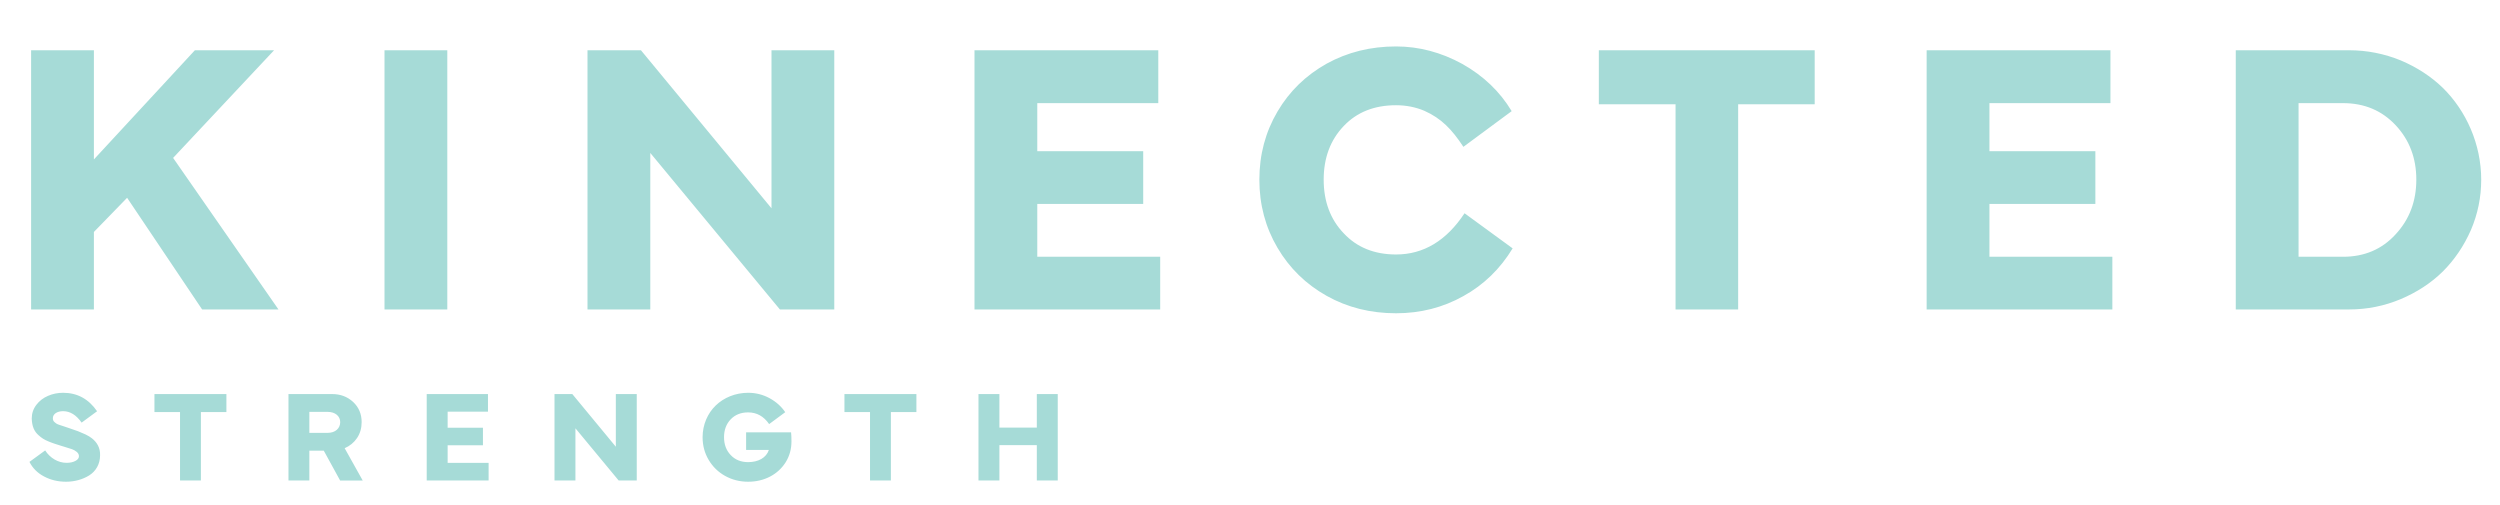 <svg width="307" height="62" viewBox="0 0 307 62" fill="none" xmlns="http://www.w3.org/2000/svg">
<path d="M3.617 56.719C4.008 57.492 4.609 58.094 5.422 58.516C6.227 58.945 7.125 59.156 8.109 59.156C9.148 59.156 10.148 58.883 10.961 58.375C11.766 57.867 12.289 56.992 12.289 55.93C12.328 54.977 11.891 54.297 11.281 53.82C11.086 53.664 10.828 53.508 10.508 53.352C10.188 53.203 9.875 53.07 9.578 52.953C9.281 52.844 8.906 52.711 8.453 52.562C8.336 52.523 8.18 52.469 7.992 52.406C7.609 52.289 7.484 52.25 7.211 52.148C6.93 52.047 6.836 51.961 6.688 51.828C6.539 51.703 6.492 51.547 6.492 51.352C6.492 50.844 7.008 50.492 7.75 50.492C8.609 50.492 9.367 50.961 10.023 51.898L11.922 50.5C10.883 48.992 9.492 48.234 7.75 48.234C7.094 48.234 6.477 48.359 5.898 48.609C5.312 48.859 4.836 49.227 4.461 49.719C4.086 50.211 3.898 50.773 3.898 51.398C3.93 52.336 4.188 52.969 4.734 53.445C5.117 53.789 5.422 53.992 5.984 54.219C6.258 54.336 6.508 54.422 6.719 54.492C6.93 54.562 7.195 54.648 7.523 54.75C7.594 54.773 7.703 54.805 7.836 54.844C8.312 54.984 8.648 55.094 8.852 55.164C9.047 55.234 9.242 55.344 9.422 55.492C9.602 55.641 9.695 55.82 9.695 56.016C9.695 56.258 9.547 56.453 9.258 56.602C8.961 56.758 8.602 56.836 8.172 56.836C7.141 56.836 6.148 56.25 5.547 55.312L3.617 56.719ZM22.107 50.602V59H24.67V50.602H27.802V48.391H18.967V50.602H22.107ZM37.988 55.344H39.761L41.769 59.008H44.542L42.324 55.039C42.957 54.766 43.464 54.352 43.847 53.789C44.222 53.227 44.41 52.578 44.41 51.836C44.41 50.836 44.058 50.008 43.363 49.359C42.66 48.711 41.8 48.391 40.785 48.391H35.425V59H37.988V55.344ZM40.23 50.578C41.175 50.578 41.777 51.109 41.777 51.836C41.777 52.609 41.175 53.156 40.23 53.156H37.988V50.578H40.23ZM60.001 59V56.844H54.97V54.68H59.306V52.523H54.97V50.555H59.923V48.391H52.4V59H60.001ZM70.663 52.594L75.968 59H78.194V48.391H75.624V54.859L70.28 48.391H68.093V59H70.663V52.594ZM86.278 53.688C86.278 54.711 86.528 55.633 87.02 56.469C87.513 57.305 88.184 57.961 89.036 58.438C89.888 58.914 90.833 59.156 91.872 59.156C92.856 59.156 93.755 58.945 94.567 58.523C95.372 58.102 96.013 57.508 96.489 56.75C96.958 55.992 97.192 55.141 97.192 54.203C97.192 53.773 97.177 53.398 97.145 53.094H91.622V55.25H94.419C94.098 56.219 93.114 56.75 91.872 56.75C90.989 56.75 90.278 56.461 89.731 55.883C89.184 55.312 88.911 54.578 88.911 53.688C88.911 52.797 89.184 52.062 89.731 51.492C90.278 50.922 90.989 50.641 91.872 50.641C92.927 50.641 93.786 51.117 94.45 52.078L96.427 50.617C95.958 49.922 95.317 49.344 94.505 48.898C93.684 48.453 92.809 48.234 91.872 48.234C90.317 48.234 88.888 48.828 87.895 49.789C86.895 50.75 86.278 52.156 86.278 53.688ZM106.838 50.602V59H109.401V50.602H112.534V48.391H103.698V50.602H106.838ZM120.157 59H122.727V54.664H127.321V59H129.891V48.391H127.321V52.508H122.727V48.391H120.157V59Z" fill="#A6DBD7"/>
<path d="M11.531 28.484L15.609 24.289L24.82 38H34.195L21.258 19.391L33.656 6.172H23.93L11.531 19.578V6.172H3.82V38H11.531V28.484ZM47.217 6.172V38H54.928V6.172H47.217ZM79.856 18.781L95.77 38H102.45V6.172H94.739V25.578L78.708 6.172H72.145V38H79.856V18.781ZM142.472 38V31.531H127.378V25.039H140.386V18.57H127.378V12.664H142.238V6.172H119.667V38H142.472ZM171.431 38.469C174.431 38.469 177.197 37.766 179.705 36.359C182.212 34.977 184.228 33.008 185.752 30.5L179.845 26.188C177.619 29.562 174.806 31.25 171.431 31.25C168.783 31.25 166.627 30.383 165.009 28.648C163.369 26.938 162.548 24.734 162.548 22.062C162.548 19.391 163.369 17.188 165.009 15.477C166.627 13.766 168.783 12.922 171.431 12.922C172.673 12.922 173.845 13.156 174.9 13.602C177.009 14.539 178.298 15.898 179.705 18.031L185.634 13.648C184.181 11.234 182.166 9.312 179.587 7.859C176.986 6.43 174.267 5.703 171.431 5.703C168.314 5.703 165.478 6.406 162.923 7.812C160.369 9.242 158.353 11.188 156.877 13.695C155.4 16.203 154.65 18.992 154.65 22.062C154.65 25.133 155.4 27.922 156.877 30.43C158.353 32.938 160.369 34.906 162.923 36.336C165.478 37.766 168.314 38.469 171.431 38.469ZM205.758 12.805V38H213.445V12.805H222.844V6.172H196.336V12.805H205.758ZM259.397 38V31.531H244.303V25.039H257.311V18.57H244.303V12.664H259.163V6.172H236.592V38H259.397ZM288.473 38C290.677 38 292.786 37.578 294.802 36.734C296.794 35.891 298.528 34.766 299.981 33.336C301.411 31.906 302.559 30.219 303.427 28.25C304.27 26.281 304.692 24.219 304.692 22.062C304.692 17.727 302.864 13.625 299.981 10.789C298.528 9.383 296.794 8.258 294.802 7.414C292.786 6.594 290.677 6.172 288.473 6.172H274.552V38H288.473ZM282.263 12.664H287.723C290.348 12.664 292.505 13.578 294.192 15.383C295.88 17.188 296.723 19.414 296.723 22.062C296.723 24.711 295.88 26.938 294.192 28.766C292.505 30.617 290.348 31.531 287.723 31.531H282.263V12.664Z" fill="#A6DBD7"/>
</svg>
